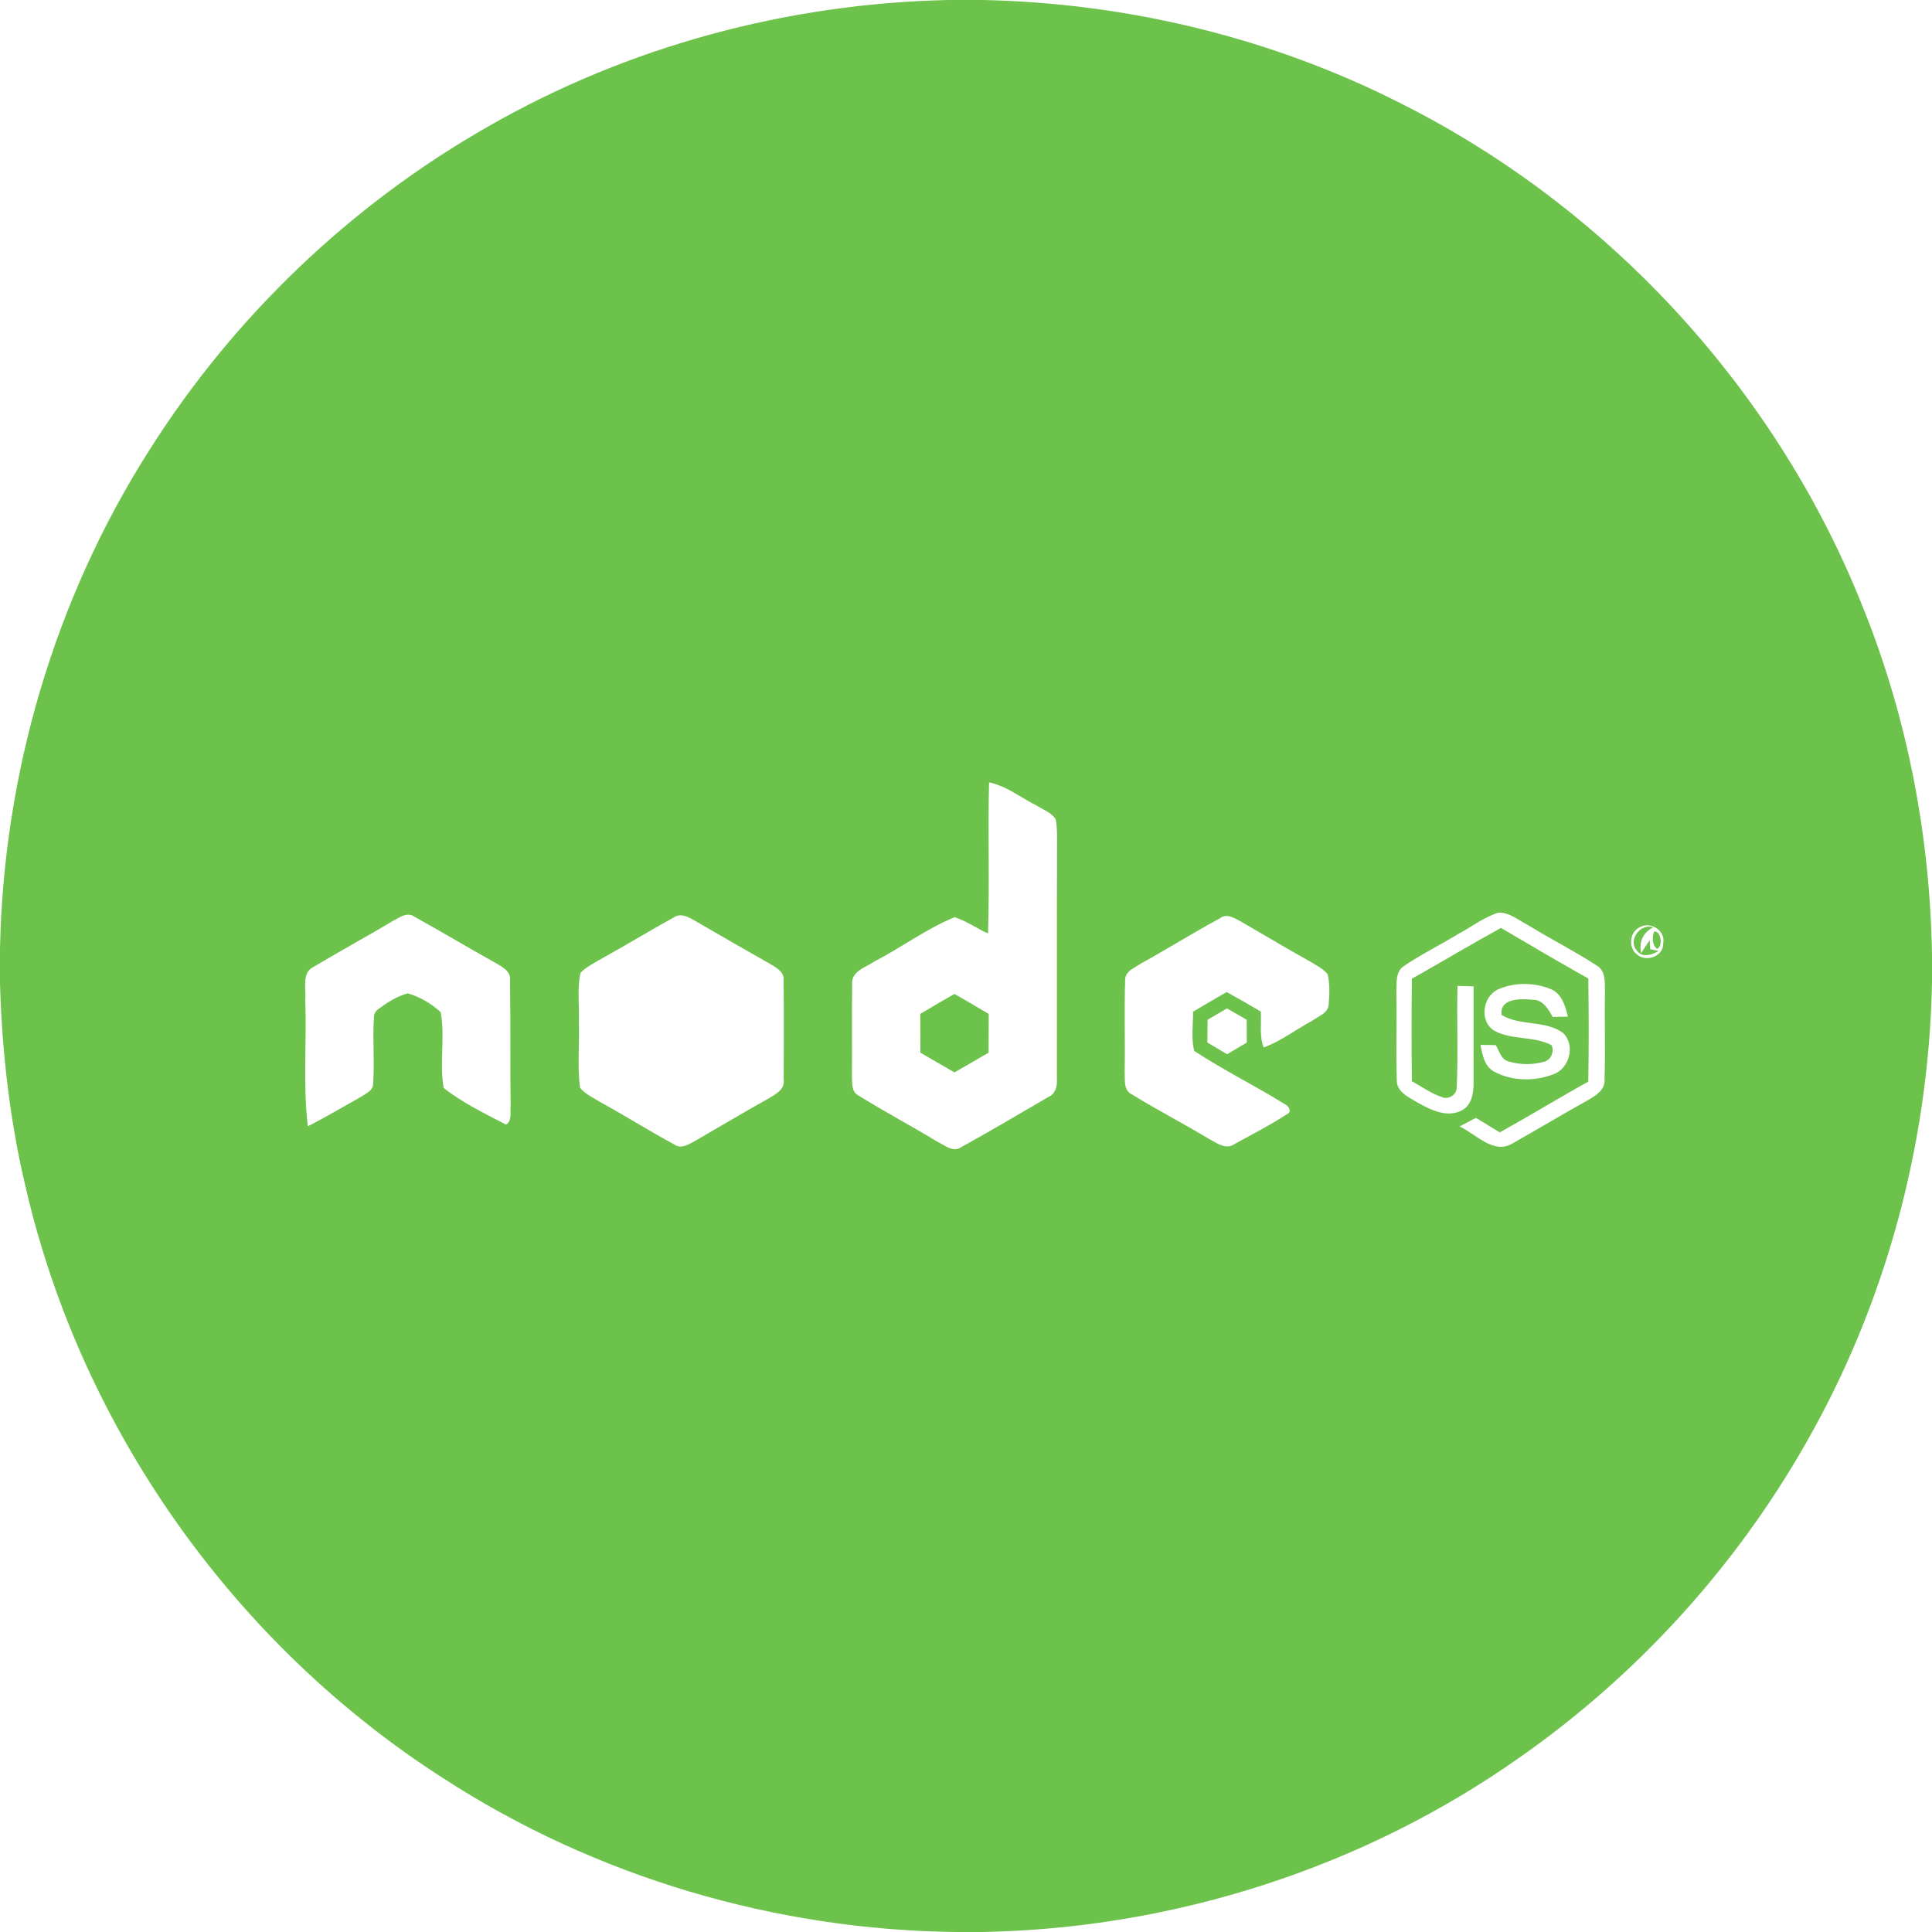 <?xml version="1.0" encoding="UTF-8" ?>
<!DOCTYPE svg PUBLIC "-//W3C//DTD SVG 1.1//EN" "http://www.w3.org/Graphics/SVG/1.1/DTD/svg11.dtd">
<svg width="512pt" height="512pt" viewBox="0 0 512 512" version="1.1" xmlns="http://www.w3.org/2000/svg">
<g id="#6cc24aff">
<path fill="#6cc24a" opacity="1.00" d=" M 251.51 0.00 L 260.42 0.00 C 299.09 0.81 337.62 10.15 372.06 27.82 C 426.99 55.63 471.18 103.96 493.81 161.23 C 505.56 190.45 511.53 221.87 512.00 253.33 L 512.00 260.42 C 511.15 303.08 499.75 345.54 478.51 382.58 C 459.80 415.44 433.71 444.07 402.72 465.74 C 361.35 494.96 311.09 511.05 260.49 512.00 L 253.40 512.00 C 205.52 511.48 157.82 497.41 117.62 471.35 C 62.44 436.09 21.73 378.91 6.91 315.08 C 2.62 297.21 0.52 278.86 0.00 260.50 L 0.00 251.55 C 0.90 205.02 14.48 158.74 39.49 119.44 C 61.84 83.99 93.03 54.18 129.46 33.47 C 166.47 12.24 208.89 0.87 251.51 0.00 M 262.11 207.33 C 261.77 220.68 262.27 234.04 261.83 247.39 C 258.84 246.02 256.12 244.07 252.98 243.06 C 245.53 246.13 238.95 251.05 231.80 254.76 C 229.45 256.36 225.44 257.40 225.83 260.97 C 225.71 268.97 225.85 276.97 225.77 284.96 C 225.89 286.85 225.50 289.33 227.53 290.34 C 234.37 294.58 241.49 298.37 248.37 302.54 C 250.35 303.47 252.60 305.55 254.79 303.98 C 262.54 299.72 270.15 295.16 277.81 290.73 C 279.71 289.90 280.22 287.89 280.09 285.98 C 280.13 265.67 280.05 245.36 280.12 225.04 C 280.09 222.38 280.28 219.68 279.76 217.06 C 278.56 215.27 276.35 214.53 274.60 213.41 C 270.45 211.36 266.73 208.27 262.11 207.33 M 103.99 244.14 C 97.10 248.25 90.05 252.09 83.15 256.20 C 79.82 257.78 81.20 262.06 80.89 265.00 C 81.32 276.15 80.25 287.39 81.58 298.49 C 86.36 296.04 90.98 293.30 95.66 290.67 C 96.96 289.76 98.97 289.02 98.88 287.10 C 99.32 281.38 98.70 275.63 99.09 269.90 C 99.04 268.78 99.47 267.92 100.40 267.32 C 102.71 265.62 105.23 264.03 108.02 263.26 C 111.27 264.13 114.30 265.97 116.78 268.22 C 118.01 274.84 116.40 281.70 117.58 288.33 C 122.59 292.26 128.47 295.09 134.11 298.04 C 135.82 296.91 135.13 294.66 135.32 292.95 C 135.16 281.94 135.35 270.93 135.15 259.93 C 135.54 257.27 132.87 256.13 131.02 255.01 C 123.94 251.10 117.04 246.88 109.93 243.01 C 107.94 241.47 105.81 243.20 103.99 244.14 M 386.44 247.52 C 381.68 250.43 376.63 252.89 372.03 256.03 C 369.72 257.55 370.17 260.60 370.06 262.97 C 370.19 270.68 369.93 278.41 370.16 286.12 C 370.02 289.40 373.41 290.81 375.77 292.24 C 379.19 294.16 383.47 296.28 387.34 294.29 C 389.99 292.94 390.53 289.73 390.51 287.04 C 390.54 278.50 390.48 269.95 390.51 261.41 C 389.08 261.36 387.66 261.32 386.25 261.27 C 386.02 270.21 386.46 279.17 386.05 288.10 C 386.12 290.10 383.86 291.54 382.06 290.72 C 379.22 289.75 376.75 287.97 374.15 286.53 C 374.06 277.48 374.06 268.43 374.15 259.38 C 382.05 254.94 389.82 250.27 397.78 245.91 C 405.46 250.44 413.15 254.95 420.92 259.32 C 421.04 268.43 421.07 277.54 420.91 286.65 C 413.02 291.01 405.34 295.73 397.45 300.09 C 395.35 298.79 393.25 297.51 391.14 296.24 C 389.68 296.99 388.23 297.75 386.79 298.53 C 391.21 300.53 395.82 306.13 400.94 302.96 C 407.52 299.23 414.01 295.36 420.61 291.67 C 422.74 290.44 425.45 288.91 425.22 286.02 C 425.46 278.34 425.19 270.65 425.33 262.96 C 425.25 260.48 425.64 257.28 423.11 255.84 C 417.19 252.02 410.90 248.82 404.89 245.14 C 402.39 243.87 399.99 241.69 397.03 241.87 C 393.20 243.11 389.96 245.63 386.44 247.52 M 178.32 243.28 C 172.09 246.67 166.04 250.41 159.82 253.83 C 157.77 255.06 155.52 256.08 153.83 257.82 C 152.90 262.15 153.58 266.64 153.41 271.04 C 153.60 276.78 152.96 282.58 153.72 288.28 C 155.29 290.14 157.59 291.12 159.63 292.37 C 166.03 295.90 172.23 299.80 178.66 303.28 C 180.55 304.64 182.62 303.20 184.33 302.29 C 190.64 298.60 196.95 294.90 203.32 291.31 C 205.29 290.10 208.11 288.87 207.68 286.06 C 207.73 277.37 207.77 268.67 207.66 259.98 C 208.00 257.45 205.50 256.34 203.72 255.23 C 197.36 251.63 191.01 247.99 184.69 244.30 C 182.76 243.23 180.43 241.63 178.32 243.28 M 323.35 243.33 C 316.26 247.17 309.41 251.44 302.36 255.35 C 300.69 256.49 298.01 257.42 298.17 259.87 C 297.92 267.90 298.19 275.94 298.05 283.98 C 298.18 286.08 297.63 288.92 299.97 290.03 C 306.65 294.13 313.62 297.76 320.35 301.79 C 322.43 302.88 324.85 304.82 327.17 303.18 C 331.88 300.59 336.70 298.14 341.19 295.19 C 342.48 294.63 341.43 292.96 340.52 292.63 C 332.63 287.73 324.25 283.61 316.49 278.51 C 315.62 275.16 316.22 271.56 316.17 268.12 C 319.12 266.34 322.10 264.62 325.09 262.91 C 328.13 264.57 331.13 266.32 334.13 268.07 C 334.30 271.24 333.72 274.56 334.88 277.59 C 339.48 275.92 343.37 272.85 347.67 270.55 C 349.34 269.33 352.07 268.51 352.12 266.05 C 352.34 263.43 352.44 260.74 351.84 258.16 C 350.59 256.67 348.80 255.80 347.16 254.80 C 341.01 251.35 334.94 247.75 328.84 244.20 C 327.16 243.35 325.15 241.94 323.35 243.33 M 434.58 245.71 C 431.80 246.99 431.42 251.30 433.95 253.04 C 436.35 255.05 440.89 253.38 440.76 250.04 C 441.49 246.69 437.46 244.07 434.58 245.71 M 397.18 262.13 C 392.93 263.87 391.92 270.62 395.95 273.12 C 400.65 275.74 406.48 274.47 411.22 277.01 C 411.91 278.76 411.05 280.94 409.13 281.38 C 406.09 282.25 402.73 282.20 399.73 281.27 C 397.76 280.72 397.32 278.50 396.41 276.97 C 395.05 276.93 393.69 276.92 392.34 276.92 C 392.87 279.53 393.35 282.59 395.96 283.99 C 400.69 286.57 406.75 286.62 411.71 284.67 C 415.96 283.15 417.55 276.92 414.24 273.76 C 409.50 270.25 402.87 272.01 397.94 268.96 C 397.34 264.52 403.07 264.61 406.06 264.94 C 408.88 264.83 410.26 267.40 411.48 269.49 C 412.82 269.47 414.16 269.45 415.51 269.42 C 414.83 266.61 413.92 263.33 410.96 262.12 C 406.65 260.35 401.47 260.26 397.18 262.13 M 320.02 270.25 C 320.00 272.26 319.98 274.27 319.97 276.28 C 321.71 277.32 323.45 278.34 325.19 279.38 C 326.93 278.35 328.67 277.33 330.41 276.30 C 330.40 274.28 330.40 272.26 330.39 270.24 C 328.65 269.24 326.90 268.24 325.16 267.24 C 323.45 268.24 321.74 269.25 320.02 270.25 Z" />
<path fill="#6cc24a" opacity="1.00" d=" M 433.91 252.03 C 431.28 249.45 434.46 244.61 438.12 245.74 C 435.42 247.16 434.35 249.44 434.90 252.59 C 435.47 251.73 436.60 250.01 437.17 249.15 C 437.21 249.74 437.28 250.94 437.32 251.54 L 439.55 252.03 C 437.91 252.98 435.28 253.93 433.91 252.03 Z" />
<path fill="#6cc24a" opacity="1.00" d=" M 438.35 246.89 C 440.13 246.47 440.82 250.83 439.15 251.44 C 437.79 250.48 437.82 248.30 438.35 246.89 Z" />
<path fill="#6cc24a" opacity="1.00" d=" M 436.40 248.14 C 436.92 248.74 436.92 248.74 436.40 248.14 Z" />
<path fill="#6cc24a" opacity="1.00" d=" M 243.88 268.70 C 246.87 266.89 249.90 265.14 252.94 263.41 C 255.99 265.14 259.02 266.90 262.02 268.71 C 262.00 272.13 262.00 275.55 261.99 278.97 C 258.98 280.71 255.97 282.46 252.95 284.19 C 249.93 282.47 246.92 280.72 243.92 278.97 C 243.91 275.55 243.91 272.12 243.88 268.70 Z" />
</g>
<g id="#ffffffff">
</g>
</svg>

